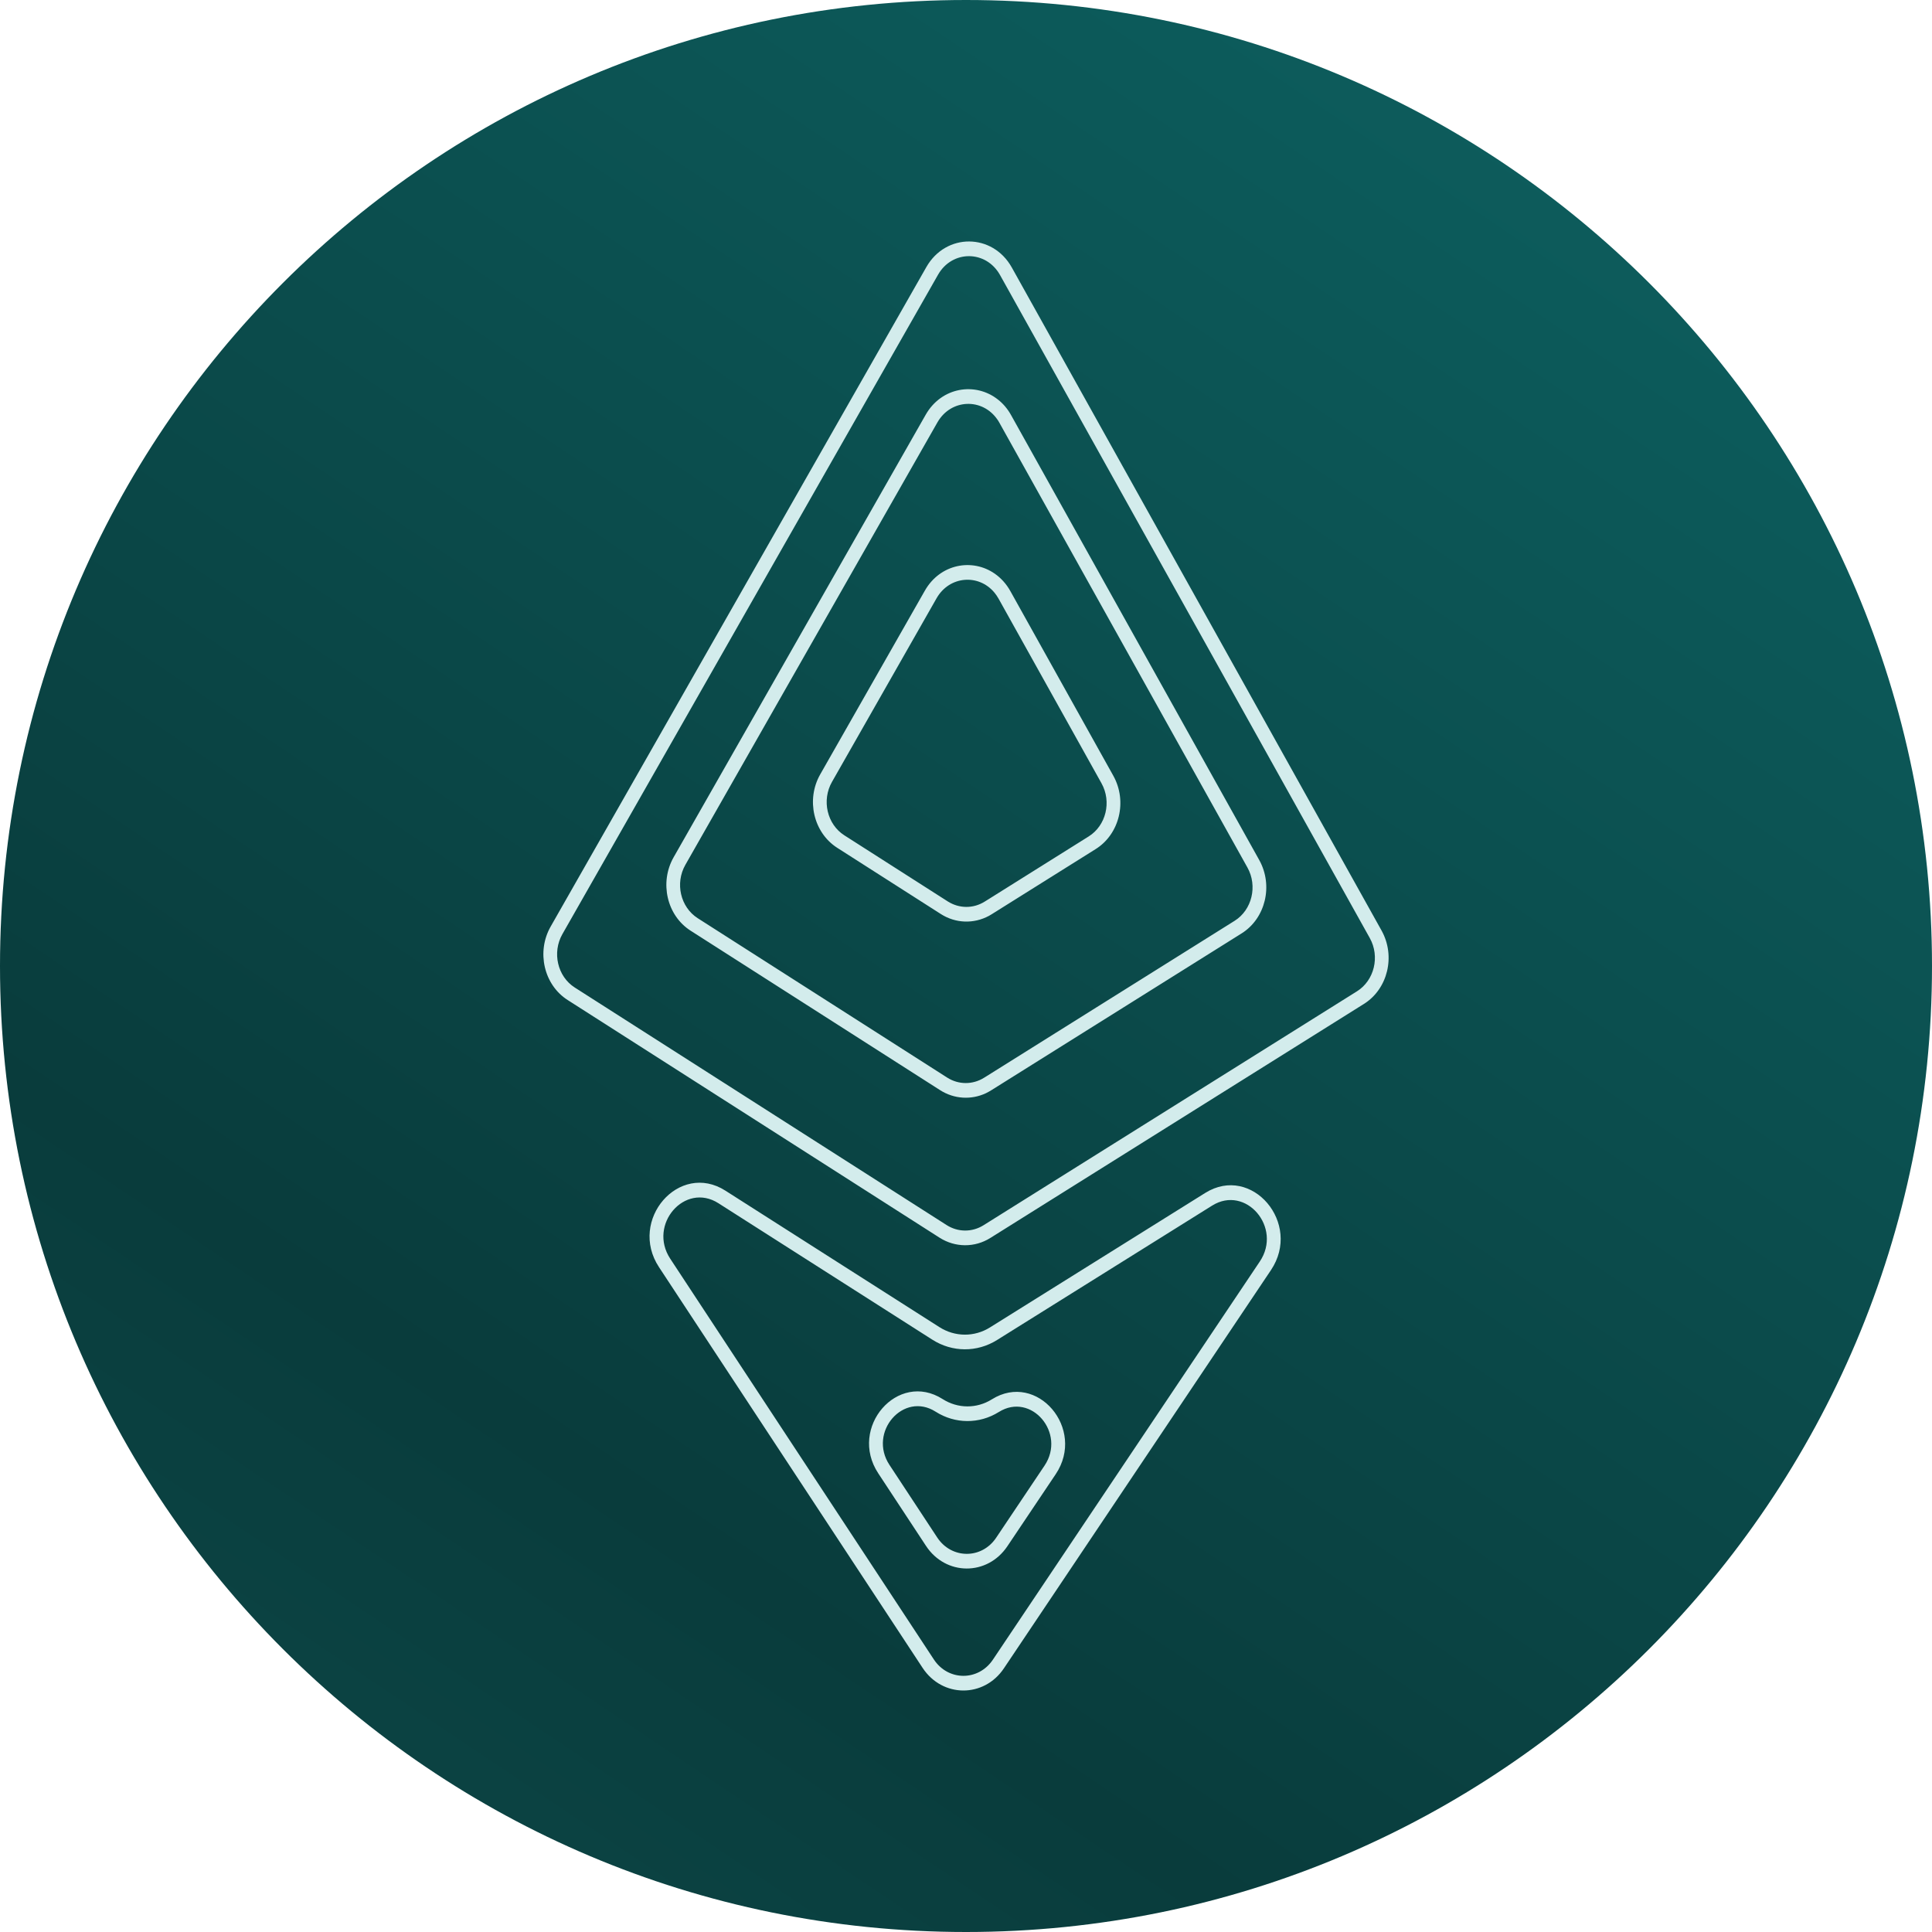 <svg xmlns="http://www.w3.org/2000/svg" width="32" height="32" fill="none" viewBox="0 0 32 32"><g clip-path="url(#clip0_11_27763)"><path fill="url(#paint0_linear_11_27763)" d="M32 16C32 24.837 24.837 32 16 32C7.163 32 0 24.837 0 16C0 7.163 7.163 0 16 0C24.837 0 32 7.163 32 16Z"/><path fill="#D3ECEC" fill-rule="evenodd" d="M16.564 4.556C16.333 4.141 15.772 4.138 15.537 4.55L9.315 15.472L9.218 15.409L9.315 15.472C9.142 15.776 9.233 16.173 9.519 16.356L9.519 16.356L15.679 20.291L15.679 20.291C15.867 20.411 16.101 20.412 16.29 20.294L16.328 18.108C16.085 18.221 15.803 18.204 15.572 18.057L15.572 18.057L11.44 15.416C11.045 15.165 10.919 14.617 11.158 14.198L15.332 6.87C15.595 6.408 16.156 6.324 16.528 6.617L16.564 4.556ZM16.564 4.556L16.528 6.617C16.614 6.684 16.689 6.771 16.748 6.878L16.748 6.878L20.857 14.245L20.857 14.245C21.092 14.667 20.961 15.212 20.565 15.46L20.565 15.46L16.414 18.061L16.414 18.061C16.386 18.078 16.357 18.094 16.328 18.108L16.29 20.294L22.476 16.419C22.763 16.239 22.859 15.843 22.688 15.537L16.564 4.556ZM16.379 15.17L16.333 17.83L20.45 15.251L20.45 15.251C20.737 15.071 20.832 14.675 20.662 14.37L20.662 14.37L16.553 7.002L16.553 7.002C16.544 6.985 16.533 6.968 16.522 6.952L16.478 9.503C16.578 9.573 16.667 9.669 16.735 9.791L16.735 9.791L18.44 12.849L18.44 12.849C18.675 13.27 18.544 13.816 18.147 14.064L16.425 15.143C16.41 15.152 16.395 15.161 16.379 15.17ZM16.379 15.17L16.333 17.83L16.299 17.851C16.11 17.969 15.876 17.968 15.688 17.848L15.688 17.848L11.556 15.208L11.556 15.208C11.27 15.025 11.178 14.629 11.352 14.324L15.526 6.997C15.751 6.602 16.275 6.588 16.522 6.952L16.478 9.503C16.107 9.243 15.573 9.336 15.318 9.784L13.586 12.825C13.347 13.244 13.473 13.791 13.868 14.043L15.583 15.139L15.583 15.139C15.827 15.295 16.127 15.305 16.379 15.17ZM16.384 14.887L18.032 13.854L18.032 13.854C18.32 13.674 18.415 13.279 18.244 12.973L16.539 9.915L16.539 9.915C16.519 9.88 16.497 9.847 16.472 9.817L16.384 14.887ZM16.472 9.817L16.384 14.887L16.31 14.933C16.121 15.052 15.887 15.05 15.699 14.931L13.984 13.835L13.984 13.835C13.698 13.652 13.607 13.255 13.78 12.951L15.512 9.91C15.727 9.533 16.214 9.503 16.472 9.817ZM15.343 4.424C15.667 3.855 16.44 3.859 16.759 4.431L16.759 4.431L22.883 15.413C23.118 15.835 22.987 16.38 22.591 16.628L16.404 20.504L16.404 20.504C16.144 20.667 15.821 20.665 15.562 20.5L15.562 20.5L9.403 16.564C9.008 16.313 8.882 15.765 9.121 15.346L15.343 4.424ZM11.899 19.929C11.343 19.575 10.729 20.282 11.101 20.848L15.467 27.485C15.704 27.846 16.204 27.848 16.445 27.49L20.866 20.895C21.244 20.333 20.635 19.619 20.076 19.969L16.514 22.195C16.183 22.402 15.772 22.4 15.442 22.189L11.899 19.929ZM10.915 20.988C10.402 20.208 11.249 19.232 12.015 19.721L15.559 21.981C15.817 22.146 16.14 22.148 16.399 21.985L19.962 19.759C20.732 19.277 21.571 20.262 21.051 21.037L16.629 27.631C16.298 28.126 15.608 28.122 15.281 27.625L10.915 20.988ZM14.732 24.263C14.375 23.72 14.964 23.042 15.497 23.382C15.819 23.587 16.22 23.589 16.544 23.387L16.544 23.387C17.079 23.052 17.662 23.736 17.301 24.275L16.5 25.469L16.5 25.469C16.26 25.828 15.76 25.825 15.523 25.465L15.523 25.465L14.732 24.263ZM15.613 23.173C14.87 22.699 14.048 23.645 14.546 24.402L15.337 25.604L15.337 25.604C15.664 26.102 16.353 26.105 16.685 25.611L17.486 24.417C17.99 23.665 17.176 22.71 16.429 23.177C16.177 23.335 15.864 23.333 15.613 23.173Z" clip-rule="evenodd"/></g><defs><linearGradient id="paint0_linear_11_27763" x1="26" x2="4.5" y1="0" y2="32" gradientUnits="userSpaceOnUse"><stop stop-color="#0D5F5F"/><stop offset=".76" stop-color="#093C3C"/><stop offset=".99" stop-color="#0C4646"/></linearGradient><clipPath id="clip0_11_27763"><rect width="32" height="32" fill="#fff"/></clipPath></defs></svg>